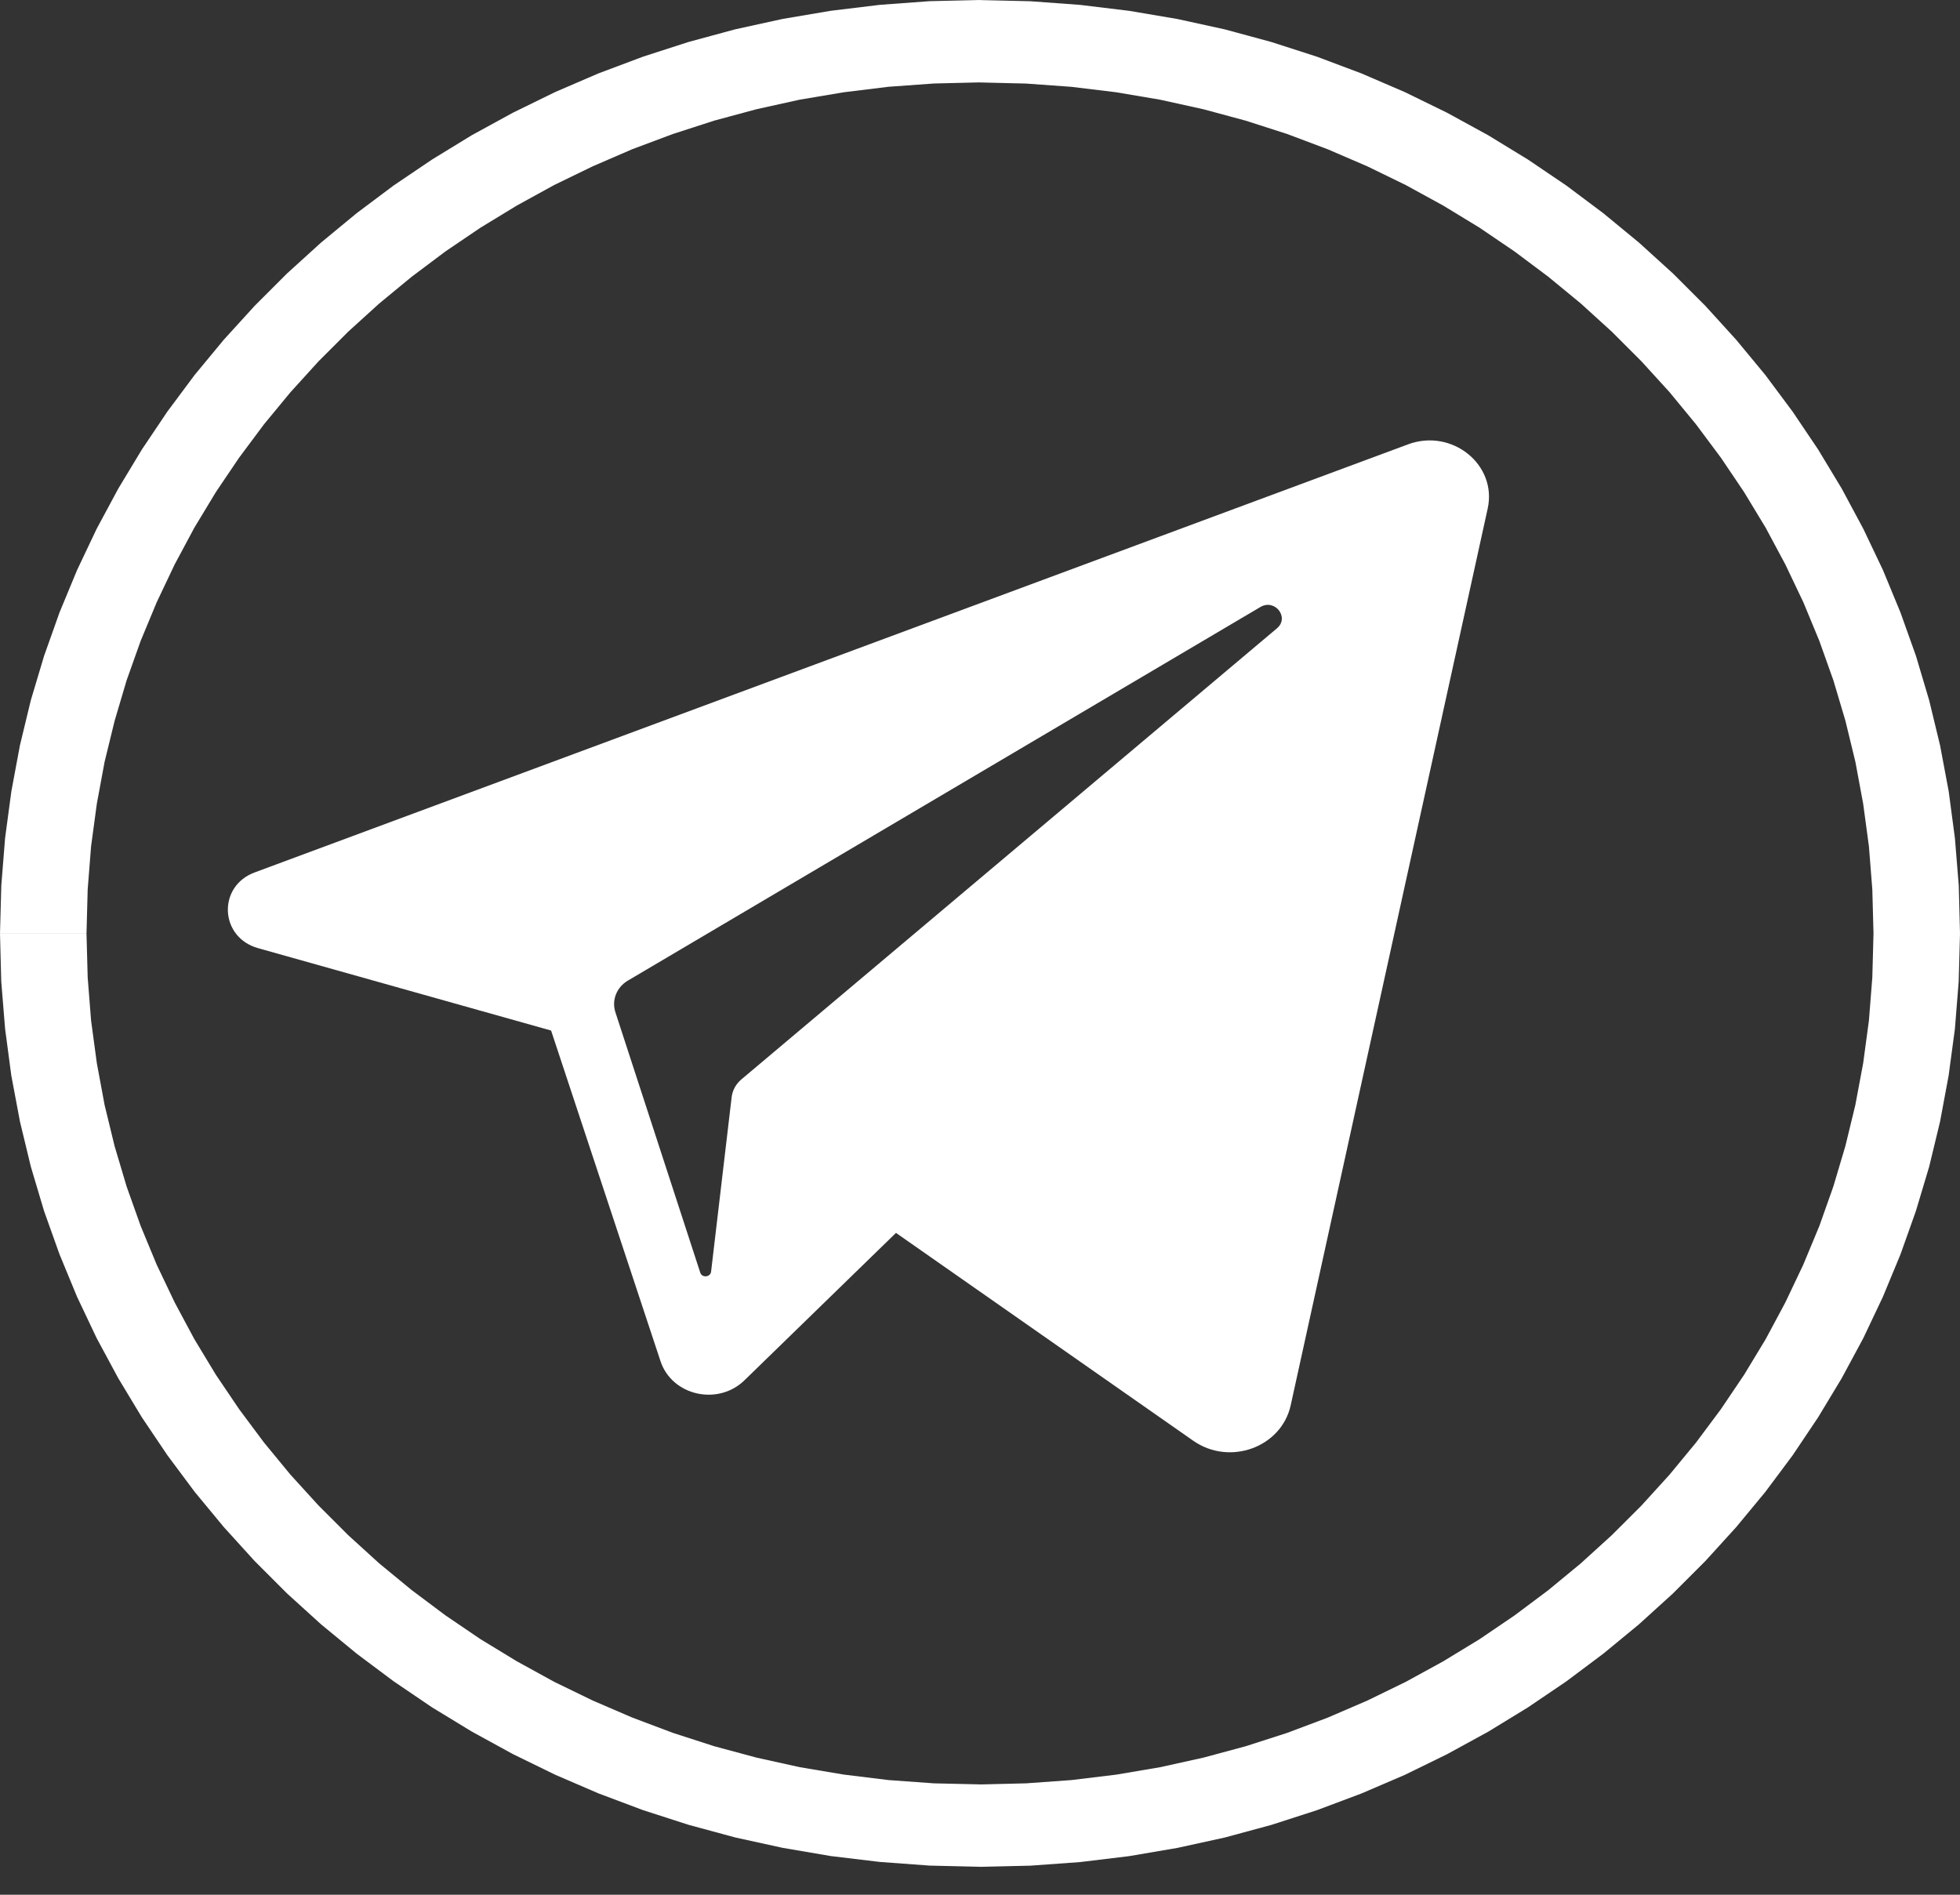 <svg width="30" height="29" viewBox="0 0 30 29" fill="none" xmlns="http://www.w3.org/2000/svg">
<rect x="0" y="0" width="30" height="29" fill="#333333" stroke="none"/>
<path d="M30 14.287H28.676L28.658 13.615L28.606 12.955L28.518 12.302L28.399 11.661L28.246 11.031L28.062 10.413L27.847 9.809L27.602 9.217L27.327 8.64L27.026 8.078L26.696 7.533L26.34 7.005L25.959 6.494L25.554 6.002L25.123 5.529L24.671 5.077L24.196 4.645L23.699 4.236L23.182 3.849L22.646 3.485L22.091 3.147L21.518 2.833L20.929 2.546L20.323 2.285L19.702 2.051L19.067 1.847L18.419 1.672L17.757 1.526L17.084 1.412L16.399 1.329L15.705 1.279L15 1.262V0.001L15.771 0.019L16.533 0.075L17.284 0.166L18.022 0.291L18.748 0.45L19.46 0.643L20.158 0.868L20.839 1.124L21.503 1.41L22.15 1.726L22.778 2.07L23.387 2.442L23.975 2.84L24.541 3.264L25.086 3.713L25.607 4.186L26.103 4.682L26.574 5.2L27.02 5.739L27.438 6.3L27.828 6.879L28.189 7.477L28.52 8.094L28.821 8.726L29.089 9.375L29.326 10.039L29.528 10.718L29.695 11.409L29.827 12.112L29.922 12.828L29.981 13.553L30 14.287L30 14.287V14.287ZM15 28.573V27.312L15.705 27.295L16.399 27.245L17.084 27.162L17.757 27.048L18.418 26.902L19.067 26.727L19.701 26.523L20.323 26.289L20.929 26.028L21.518 25.741L22.091 25.427L22.646 25.089L23.182 24.725L23.699 24.338L24.195 23.929L24.67 23.497L25.123 23.045L25.553 22.572L25.959 22.08L26.34 21.569L26.696 21.041L27.026 20.496L27.327 19.934L27.601 19.357L27.847 18.765L28.061 18.161L28.245 17.543L28.398 16.913L28.518 16.272L28.606 15.619L28.658 14.959L28.676 14.287H30L29.98 15.022L29.922 15.747L29.826 16.462L29.695 17.166L29.528 17.857L29.325 18.535L29.089 19.199L28.82 19.848L28.52 20.481L28.188 21.097L27.827 21.695L27.438 22.275L27.02 22.835L26.574 23.374L26.102 23.893L25.606 24.389L25.085 24.862L24.541 25.31L23.975 25.734L23.386 26.133L22.778 26.505L22.149 26.849L21.503 27.165L20.839 27.45L20.157 27.706L19.46 27.931L18.748 28.124L18.022 28.283L17.284 28.409L16.532 28.5L15.771 28.555L15 28.573L15 28.573ZM0 14.287H1.324L1.342 14.958L1.394 15.619L1.482 16.271L1.601 16.913L1.754 17.542L1.938 18.16L2.153 18.764L2.398 19.356L2.673 19.933L2.974 20.495L3.304 21.041L3.66 21.568L4.041 22.079L4.446 22.571L4.877 23.044L5.329 23.496L5.804 23.928L6.301 24.337L6.818 24.724L7.354 25.088L7.909 25.426L8.482 25.741L9.071 26.027L9.677 26.288L10.298 26.522L10.932 26.727L11.582 26.902L12.243 27.048L12.916 27.161L13.601 27.245L14.295 27.295L15 27.311V28.572L14.229 28.554L13.467 28.498L12.716 28.408L11.978 28.282L11.252 28.123L10.54 27.93L9.842 27.705L9.161 27.449L8.497 27.163L7.85 26.847L7.222 26.503L6.613 26.132L6.025 25.733L5.458 25.309L4.914 24.861L4.393 24.388L3.897 23.892L3.426 23.373L2.98 22.834L2.562 22.273L2.172 21.694L1.811 21.096L1.479 20.48L1.179 19.847L0.911 19.198L0.674 18.534L0.472 17.856L0.305 17.164L0.173 16.461L0.078 15.746L0.019 15.021L0 14.286L0 14.287L0 14.287ZM15 0V1.261L14.295 1.278L13.601 1.328L12.916 1.412L12.243 1.525L11.582 1.671L10.933 1.846L10.299 2.051L9.677 2.284L9.071 2.546L8.482 2.832L7.909 3.147L7.354 3.485L6.818 3.848L6.301 4.236L5.805 4.645L5.33 5.076L4.877 5.529L4.447 6.002L4.041 6.494L3.66 7.005L3.304 7.532L2.974 8.078L2.673 8.64L2.399 9.217L2.153 9.809L1.938 10.413L1.755 11.031L1.601 11.66L1.482 12.302L1.394 12.954L1.342 13.615L1.324 14.286H0L0.02 13.552L0.078 12.827L0.174 12.111L0.305 11.408L0.472 10.717L0.675 10.038L0.911 9.374L1.18 8.725L1.48 8.093L1.812 7.476L2.173 6.878L2.562 6.299L2.98 5.738L3.426 5.199L3.898 4.681L4.394 4.185L4.915 3.712L5.459 3.263L6.025 2.839L6.614 2.441L7.222 2.069L7.851 1.725L8.497 1.409L9.161 1.123L9.843 0.867L10.54 0.642L11.252 0.449L11.978 0.29L12.716 0.165L13.468 0.074L14.229 0.018L15 0L15 0V0Z" fill="white"/>
<path fill-rule="evenodd" clip-rule="evenodd" d="M21.552 6.801L3.898 13.353C3.326 13.565 3.36 14.347 3.95 14.512L8.435 15.773L10.11 20.834C10.285 21.361 10.988 21.522 11.395 21.126L13.714 18.87L18.265 22.052C18.822 22.441 19.615 22.152 19.756 21.507L22.771 7.783C22.918 7.112 22.224 6.552 21.551 6.801H21.552L21.552 6.801ZM19.545 9.617L11.345 16.523C11.264 16.592 11.212 16.687 11.199 16.79L10.884 19.463C10.873 19.55 10.745 19.562 10.718 19.478L9.419 15.492C9.36 15.309 9.437 15.112 9.608 15.01L19.291 9.291C19.514 9.159 19.742 9.451 19.545 9.617L19.545 9.617L19.545 9.617Z" fill="white"/>
</svg>
